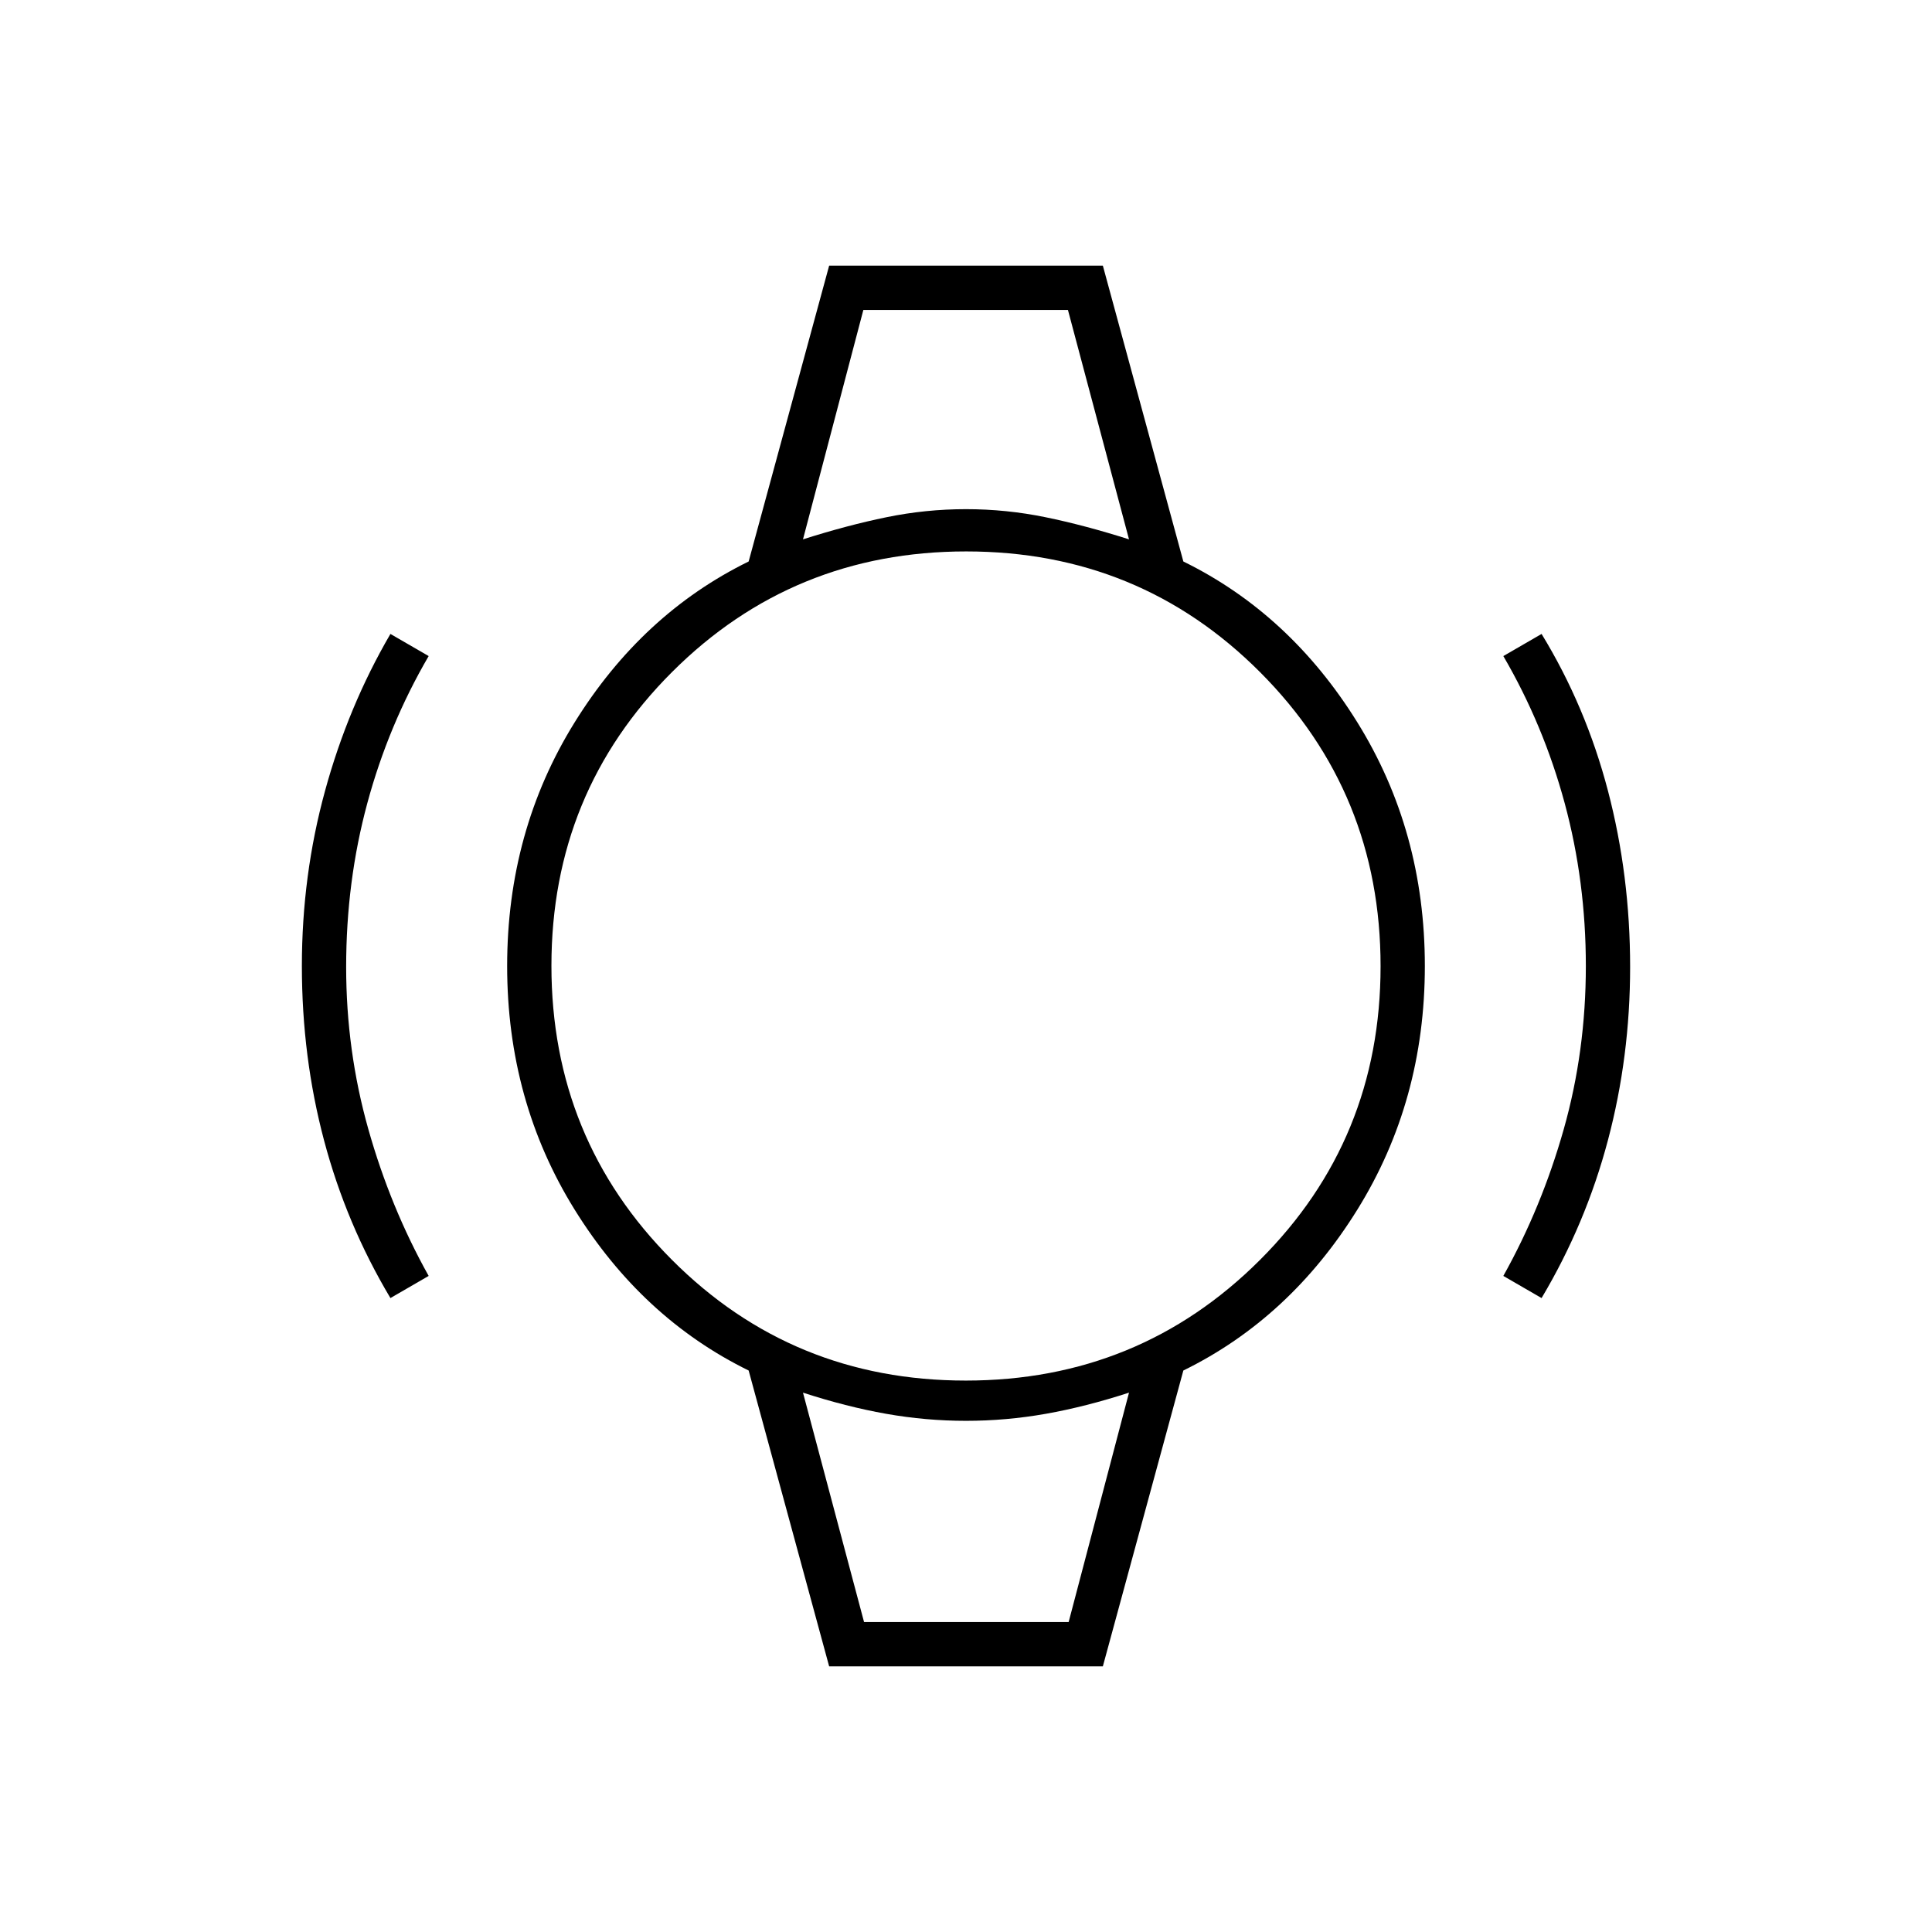 <svg xmlns="http://www.w3.org/2000/svg" width="48" height="48" viewBox="0 -960 960 960"><path d="M194-315q-21.95-36.78-32.97-78.3Q150-434.82 150-480q0-45 11.5-87t32.5-78l19 11q-20 34.31-30.5 73.15Q172-522 172-479.5q0 41.5 11 80.5t30 73l-19 11Zm572 0-19-11q19-34 30-72.83 11-38.82 11-81.17 0-42-10.5-80.85Q767-599.69 747-634l19-11q22 36 33 78t11 87.5q0 44.5-11.03 86.08Q787.95-351.84 766-315ZM429-806h102-102Zm0 652h102-102Zm-17 22-40-147q-53-26-86.5-80T252-480q0-67 33.5-121t86.5-80l40-147h136l40 147q53 26 86.5 80T708-480q0 67-33.5 121T588-279l-40 147H412Zm67.87-142Q566-274 626-333.87q60-59.86 60-146Q686-566 626.13-626q-59.86-60-146-60Q394-686 334-626.13q-60 59.86-60 146Q274-394 333.87-334q59.86 60 146 60ZM399-692q22-7 41.5-11t39.5-4q20 0 39.5 4t41.5 11l-30.35-114H429l-30 114Zm30.35 538H531l30-114q-21.54 7-41.27 10.5Q500-254 480-254q-20 0-39.73-3.5Q420.54-261 399-268l30.35 114Z"/></svg>